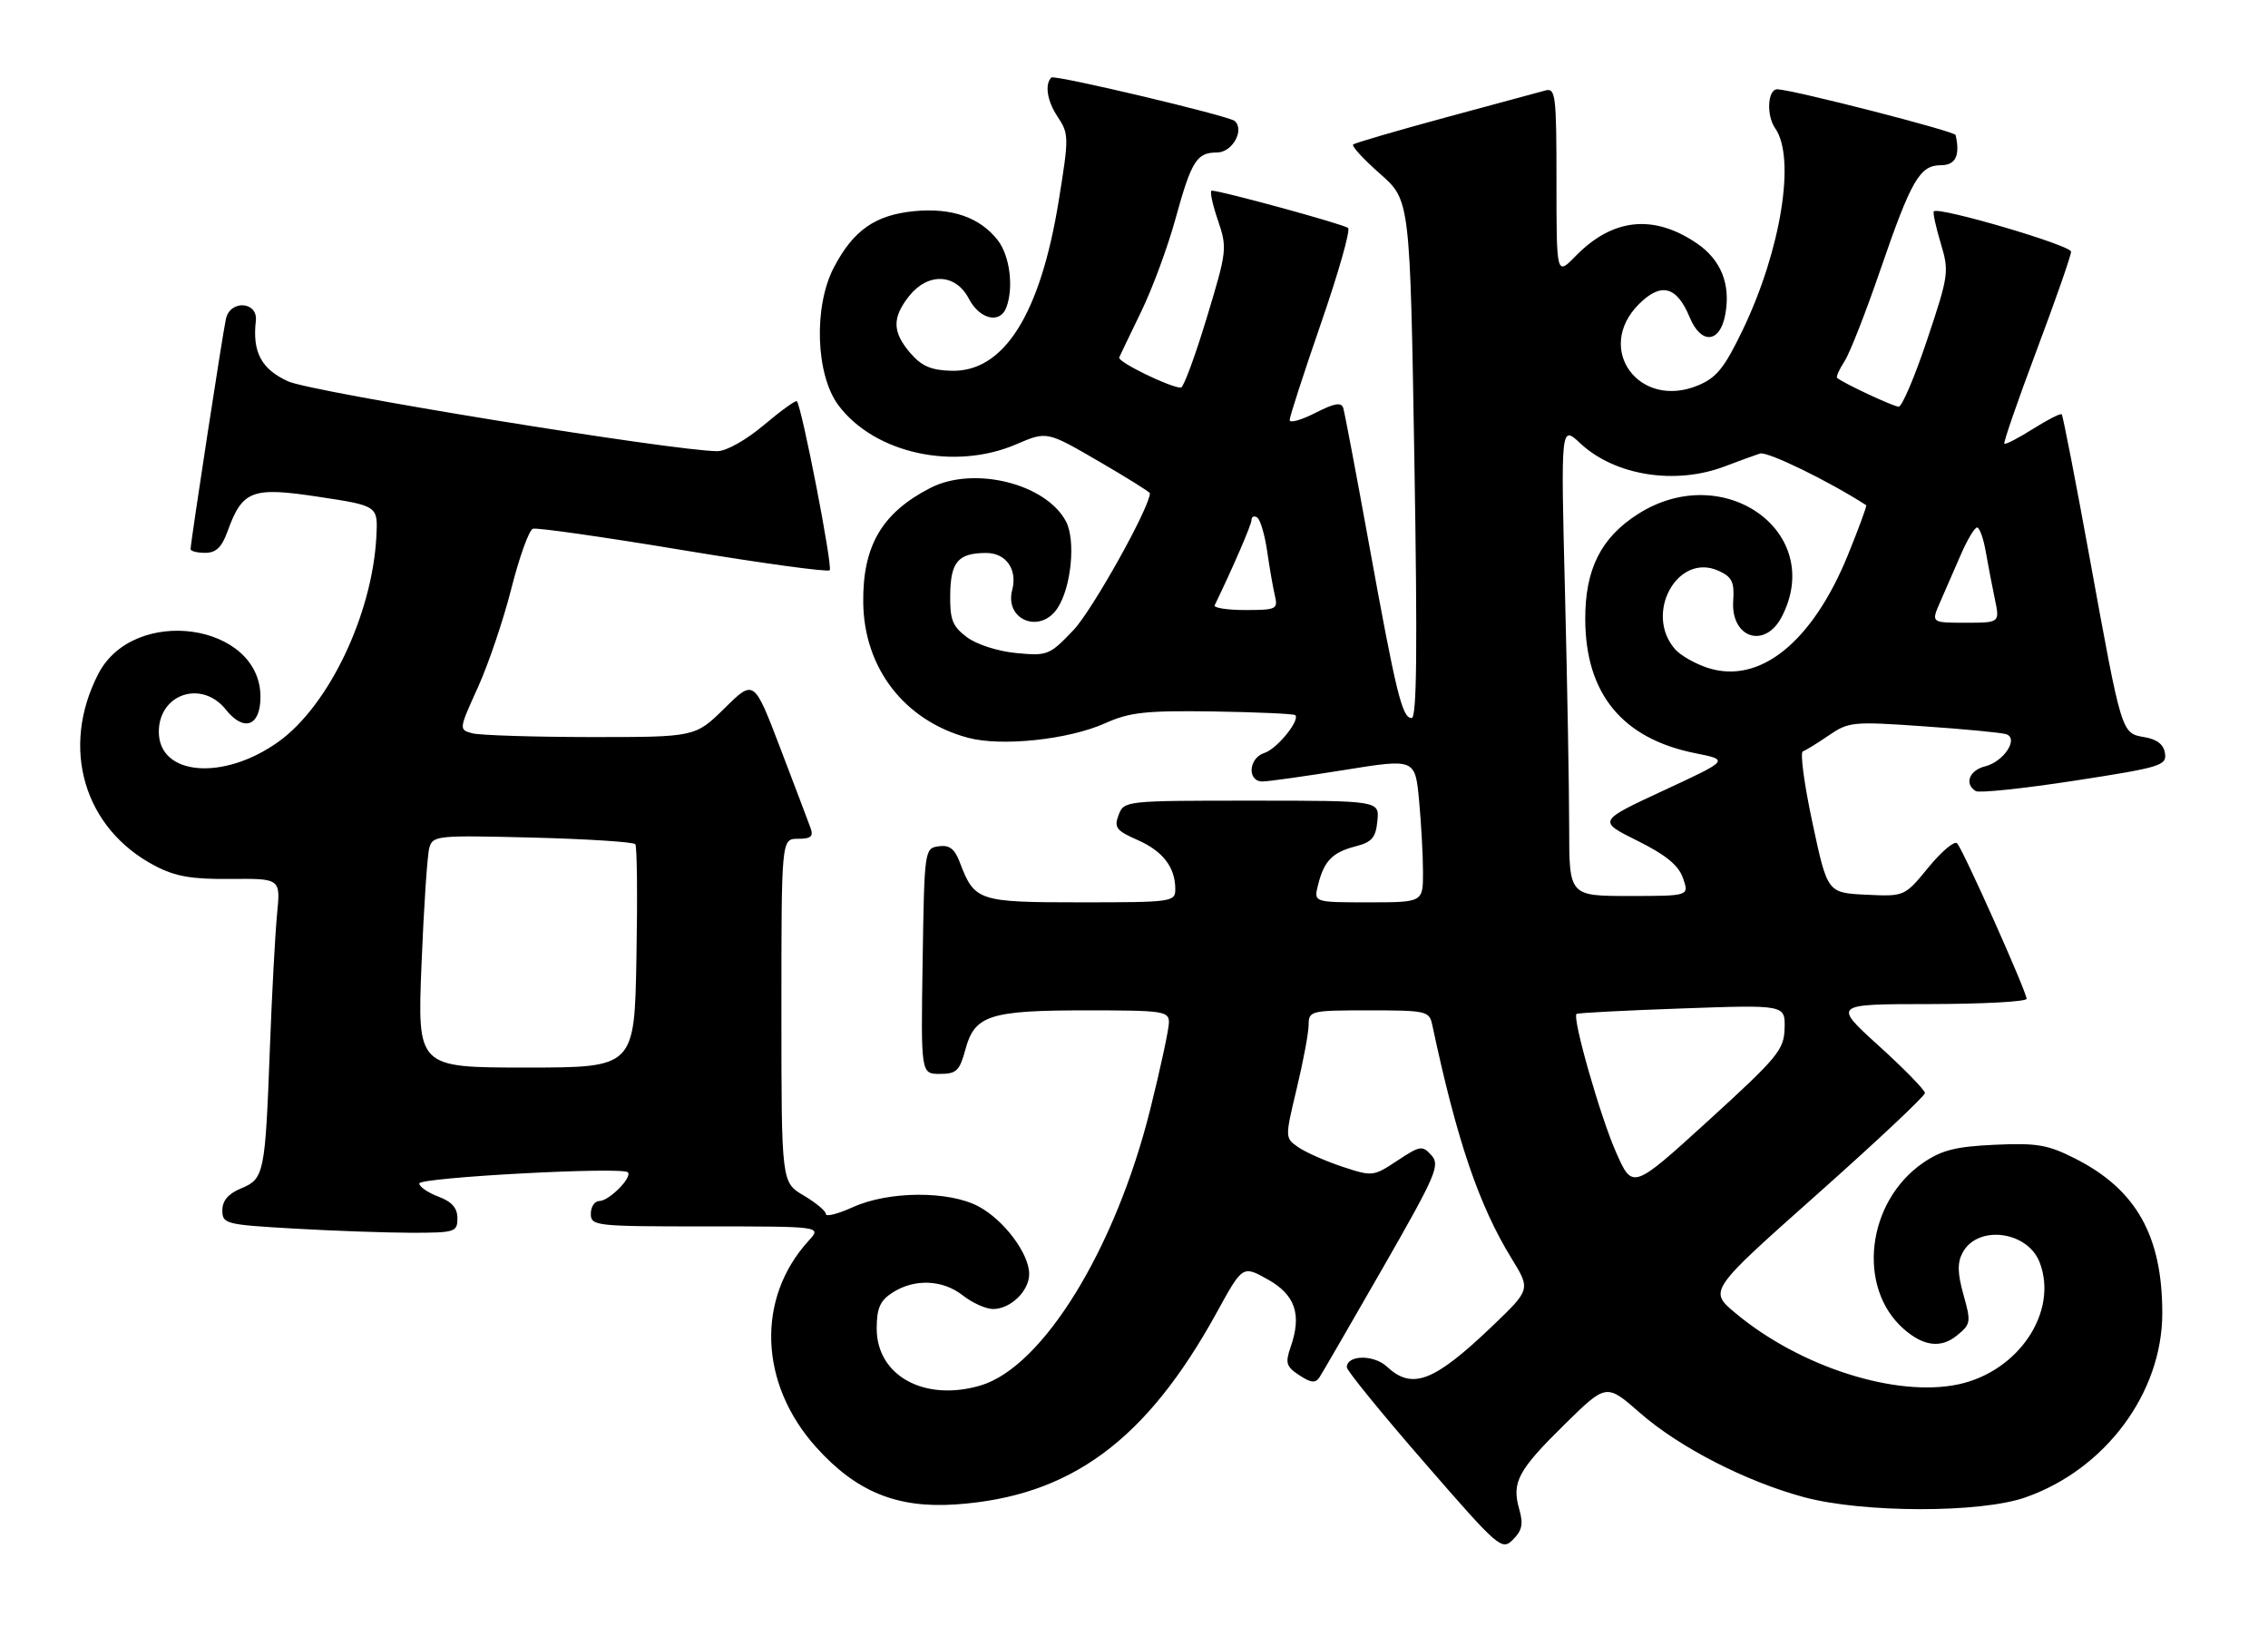 <?xml version="1.0" encoding="UTF-8" standalone="no"?>
<!DOCTYPE svg PUBLIC "-//W3C//DTD SVG 1.1//EN" "http://www.w3.org/Graphics/SVG/1.1/DTD/svg11.dtd" >
<svg xmlns="http://www.w3.org/2000/svg" xmlns:xlink="http://www.w3.org/1999/xlink" version="1.1" viewBox="0 0 357 256">
 <g >
 <path fill="currentColor"
d=" M 239.13 237.47 C 237.93 233.25 238.95 231.36 246.33 224.11 C 252.85 217.71 252.85 217.71 258.15 222.35 C 264.34 227.77 274.82 233.15 284.00 235.62 C 293.25 238.10 311.69 238.13 318.77 235.66 C 331.38 231.27 340.35 219.22 340.36 206.67 C 340.37 194.50 336.26 187.19 326.68 182.34 C 322.35 180.14 320.65 179.85 314.02 180.15 C 307.86 180.43 305.64 180.99 302.73 182.98 C 293.82 189.09 292.23 202.61 299.65 209.13 C 302.76 211.87 305.51 212.22 308.03 210.17 C 310.22 208.40 310.28 208.06 309.07 203.77 C 308.12 200.36 308.08 198.71 308.93 197.13 C 311.30 192.70 319.18 193.71 321.07 198.69 C 324.02 206.43 317.75 215.82 308.29 217.85 C 298.45 219.95 283.32 215.12 273.16 206.63 C 268.96 203.12 268.96 203.12 285.98 187.99 C 295.34 179.67 303.00 172.48 303.00 172.01 C 303.00 171.55 299.74 168.21 295.75 164.59 C 288.50 158.02 288.50 158.02 303.75 158.01 C 312.14 158.00 319.00 157.63 319.00 157.18 C 319.00 156.07 309.01 133.70 308.06 132.71 C 307.65 132.27 305.62 133.98 303.55 136.50 C 299.79 141.09 299.79 141.09 293.72 140.80 C 287.65 140.50 287.65 140.50 285.30 129.51 C 284.00 123.46 283.32 118.39 283.78 118.24 C 284.24 118.09 286.08 116.95 287.88 115.72 C 291.00 113.58 291.68 113.52 302.83 114.30 C 309.25 114.74 315.08 115.30 315.79 115.54 C 317.81 116.21 315.42 119.86 312.47 120.60 C 309.98 121.22 309.16 123.36 310.99 124.49 C 311.53 124.83 318.52 124.09 326.53 122.86 C 340.05 120.78 341.07 120.47 340.79 118.57 C 340.60 117.18 339.55 116.35 337.58 116.01 C 333.91 115.37 334.02 115.73 328.97 88.02 C 326.72 75.66 324.72 65.39 324.53 65.20 C 324.34 65.01 322.30 66.05 320.00 67.50 C 317.70 68.95 315.67 70.00 315.50 69.82 C 315.33 69.64 317.62 63.02 320.59 55.11 C 323.57 47.19 326.00 40.21 326.00 39.61 C 326.00 38.60 305.18 32.49 304.40 33.26 C 304.22 33.45 304.71 35.69 305.48 38.26 C 306.83 42.75 306.75 43.30 303.35 53.46 C 301.41 59.26 299.39 64.00 298.87 64.00 C 298.05 64.00 290.10 60.28 289.17 59.46 C 288.99 59.30 289.52 58.12 290.35 56.84 C 291.18 55.55 293.71 49.10 295.97 42.50 C 300.85 28.31 302.18 26.00 305.52 26.00 C 307.83 26.00 308.56 24.48 307.83 21.25 C 307.70 20.66 282.78 14.26 279.82 14.05 C 278.24 13.94 277.98 18.13 279.44 20.21 C 282.68 24.84 280.35 39.32 274.36 51.83 C 271.46 57.87 270.22 59.43 267.31 60.64 C 258.01 64.53 250.96 54.89 257.97 47.87 C 261.47 44.37 263.94 45.02 265.98 49.96 C 267.76 54.24 270.72 54.02 271.56 49.55 C 272.46 44.75 270.92 40.89 267.06 38.27 C 260.25 33.66 253.83 34.34 248.00 40.31 C 245.00 43.38 245.00 43.38 245.00 28.57 C 245.00 14.96 244.86 13.80 243.25 14.24 C 242.29 14.50 235.20 16.42 227.50 18.50 C 219.80 20.59 213.28 22.49 213.00 22.74 C 212.72 22.99 214.63 25.06 217.23 27.35 C 221.95 31.50 221.95 31.50 222.63 72.25 C 223.13 102.07 223.02 113.00 222.20 113.00 C 220.71 113.00 219.77 109.18 215.47 85.50 C 213.47 74.50 211.66 64.92 211.44 64.22 C 211.14 63.25 210.05 63.44 207.02 64.99 C 204.81 66.12 203.00 66.62 203.00 66.10 C 203.00 65.58 205.23 58.71 207.95 50.83 C 210.68 42.95 212.59 36.22 212.20 35.88 C 211.57 35.30 192.18 30.00 190.73 30.00 C 190.40 30.00 190.82 32.06 191.68 34.58 C 193.20 39.05 193.16 39.42 189.93 50.08 C 188.11 56.09 186.29 61.00 185.89 61.00 C 184.19 61.00 175.86 56.93 176.17 56.25 C 176.35 55.84 177.92 52.58 179.65 49.00 C 181.39 45.42 183.80 38.90 185.01 34.50 C 187.54 25.32 188.36 24.00 191.56 24.00 C 193.97 24.00 195.95 20.47 194.35 19.04 C 193.43 18.22 165.95 11.71 165.48 12.20 C 164.42 13.30 164.84 15.91 166.45 18.33 C 168.27 21.07 168.28 21.51 166.65 31.60 C 163.75 49.48 158.02 58.57 149.76 58.35 C 146.58 58.27 145.07 57.62 143.30 55.57 C 140.46 52.26 140.40 50.04 143.07 46.63 C 146.05 42.85 150.44 43.02 152.50 47.00 C 154.18 50.24 157.40 51.02 158.39 48.42 C 159.60 45.27 158.96 40.22 157.03 37.77 C 154.22 34.19 149.81 32.67 143.91 33.23 C 137.76 33.83 134.33 36.23 131.26 42.08 C 128.04 48.23 128.39 58.96 131.96 63.76 C 137.62 71.35 150.19 74.12 159.96 69.92 C 164.78 67.85 164.78 67.85 172.89 72.56 C 177.35 75.15 181.00 77.43 181.00 77.62 C 181.00 79.82 171.95 96.02 168.98 99.15 C 165.20 103.12 164.89 103.24 159.96 102.77 C 157.04 102.49 153.70 101.41 152.18 100.26 C 149.92 98.56 149.51 97.51 149.57 93.54 C 149.64 88.41 150.82 87.04 155.21 87.02 C 158.34 87.00 160.18 89.60 159.33 92.84 C 158.09 97.58 163.75 99.83 166.47 95.69 C 168.64 92.38 169.35 85.01 167.79 82.05 C 164.63 76.09 153.27 73.28 146.44 76.79 C 138.85 80.68 135.79 85.88 135.88 94.77 C 135.97 105.13 142.37 113.41 152.36 116.10 C 157.65 117.52 168.22 116.40 174.00 113.80 C 177.84 112.08 180.34 111.81 190.99 111.96 C 197.86 112.07 203.66 112.33 203.88 112.54 C 204.68 113.34 200.99 117.87 199.03 118.49 C 196.51 119.29 196.28 123.01 198.75 122.98 C 199.71 122.97 205.51 122.15 211.62 121.17 C 222.75 119.38 222.75 119.38 223.37 125.94 C 223.71 129.55 223.99 134.64 223.99 137.25 C 224.00 142.00 224.00 142.00 215.39 142.00 C 206.78 142.00 206.78 142.00 207.47 139.26 C 208.42 135.47 209.73 134.13 213.38 133.19 C 215.95 132.53 216.56 131.82 216.81 129.19 C 217.13 126.00 217.13 126.00 197.03 126.00 C 177.11 126.00 176.93 126.02 176.08 128.25 C 175.33 130.22 175.70 130.71 179.04 132.18 C 183.05 133.94 185.00 136.48 185.00 139.93 C 185.00 141.93 184.49 142.00 170.15 142.00 C 153.94 142.00 153.40 141.82 151.07 135.68 C 150.26 133.56 149.44 132.94 147.75 133.18 C 145.53 133.50 145.50 133.70 145.23 151.25 C 144.95 169.00 144.95 169.00 147.94 169.00 C 150.55 169.00 151.05 168.52 151.96 165.16 C 153.41 159.76 155.76 159.00 171.05 159.00 C 183.09 159.00 184.00 159.13 184.00 160.89 C 184.00 161.93 182.67 168.12 181.04 174.64 C 175.56 196.57 164.14 215.13 154.35 218.03 C 145.53 220.64 138.00 216.51 138.00 209.07 C 138.00 205.92 138.52 204.70 140.42 203.46 C 143.88 201.19 148.36 201.35 151.54 203.85 C 153.04 205.03 155.19 206.00 156.31 206.00 C 159.07 206.00 162.00 203.17 162.00 200.49 C 162.00 197.28 158.02 191.98 154.02 189.85 C 149.32 187.36 139.88 187.42 134.25 189.97 C 131.91 191.03 130.00 191.52 130.00 191.05 C 130.00 190.58 128.43 189.27 126.50 188.13 C 123.00 186.07 123.00 186.07 123.00 159.03 C 123.00 132.00 123.00 132.00 125.61 132.00 C 127.67 132.00 128.08 131.63 127.57 130.25 C 127.22 129.29 125.08 123.64 122.81 117.70 C 118.68 106.89 118.68 106.89 114.06 111.45 C 109.43 116.00 109.43 116.00 92.97 115.99 C 83.91 115.98 75.53 115.71 74.35 115.40 C 72.21 114.82 72.22 114.80 75.23 108.16 C 76.89 104.50 79.27 97.47 80.51 92.54 C 81.76 87.61 83.28 83.41 83.88 83.21 C 84.49 83.00 95.12 84.52 107.50 86.58 C 119.88 88.63 130.28 90.06 130.60 89.74 C 131.11 89.22 126.22 64.03 125.43 63.14 C 125.26 62.94 122.92 64.63 120.24 66.89 C 117.45 69.24 114.33 71.00 112.94 71.00 C 106.19 71.00 49.09 61.72 45.34 60.01 C 41.14 58.09 39.71 55.42 40.27 50.50 C 40.62 47.43 36.23 47.13 35.56 50.19 C 35.03 52.59 30.00 85.38 30.00 86.41 C 30.00 86.74 31.03 87.00 32.30 87.00 C 34.00 87.00 34.91 86.13 35.81 83.64 C 38.16 77.14 39.64 76.58 50.20 78.19 C 59.50 79.60 59.50 79.60 59.24 84.48 C 58.59 96.74 51.73 111.08 43.83 116.73 C 35.17 122.93 25.00 122.08 25.00 115.17 C 25.00 109.18 31.77 106.93 35.55 111.67 C 38.40 115.24 41.00 114.28 41.00 109.67 C 41.00 98.04 21.08 95.21 15.48 106.04 C 9.45 117.70 13.21 130.41 24.41 136.26 C 27.63 137.94 30.17 138.38 36.33 138.32 C 44.17 138.25 44.17 138.25 43.61 143.87 C 43.31 146.97 42.80 156.47 42.48 165.00 C 41.74 184.74 41.58 185.52 37.94 187.02 C 35.93 187.86 35.00 188.95 35.00 190.47 C 35.00 192.60 35.48 192.72 46.25 193.34 C 52.44 193.70 60.76 193.99 64.75 194.00 C 71.63 194.00 72.00 193.88 72.00 191.72 C 72.00 190.10 71.13 189.11 69.00 188.31 C 67.35 187.68 66.00 186.76 66.00 186.24 C 66.00 185.29 97.91 183.58 98.82 184.48 C 99.59 185.25 95.87 189.00 94.35 189.00 C 93.61 189.00 93.00 189.90 93.00 191.00 C 93.00 192.93 93.67 193.00 111.17 193.00 C 129.35 193.00 129.35 193.00 127.29 195.25 C 119.00 204.32 119.49 217.76 128.47 227.75 C 134.77 234.76 141.20 237.39 150.46 236.75 C 168.49 235.51 180.44 226.72 191.55 206.50 C 195.60 199.13 195.60 199.13 199.55 201.34 C 203.90 203.77 204.94 206.87 203.15 212.00 C 202.28 214.50 202.46 215.07 204.52 216.42 C 206.36 217.63 207.08 217.70 207.70 216.74 C 208.14 216.07 212.63 208.31 217.68 199.51 C 226.05 184.91 226.72 183.35 225.32 181.81 C 223.89 180.22 223.54 180.28 219.95 182.65 C 216.16 185.16 216.04 185.17 211.26 183.59 C 208.59 182.70 205.48 181.32 204.33 180.52 C 202.26 179.07 202.26 179.06 204.12 171.28 C 205.15 167.00 205.99 162.49 205.99 161.25 C 206.00 159.08 206.32 159.00 215.48 159.00 C 224.50 159.00 224.98 159.11 225.44 161.25 C 229.31 179.45 232.78 189.66 237.93 198.04 C 240.93 202.92 240.93 202.92 234.88 208.71 C 225.70 217.48 222.29 218.78 218.30 215.06 C 216.23 213.14 212.00 213.21 212.00 215.17 C 212.00 215.69 217.47 222.41 224.17 230.11 C 235.95 243.67 236.39 244.05 238.16 242.28 C 239.60 240.85 239.81 239.81 239.13 237.47 Z  M 254.39 181.36 C 251.90 175.76 247.45 160.16 248.16 159.56 C 248.35 159.40 255.81 159.01 264.75 158.70 C 281.00 158.12 281.00 158.12 280.91 161.81 C 280.82 165.21 279.88 166.35 268.90 176.36 C 256.98 187.21 256.98 187.21 254.39 181.36 Z  M 66.35 151.75 C 66.71 142.81 67.26 134.58 67.57 133.46 C 68.10 131.49 68.69 131.43 83.81 131.81 C 92.44 132.03 99.72 132.50 100.00 132.85 C 100.28 133.21 100.36 141.26 100.18 150.75 C 99.87 168.00 99.87 168.00 82.78 168.00 C 65.69 168.00 65.69 168.00 66.35 151.75 Z  M 247.00 130.25 C 247.00 124.34 246.70 107.66 246.34 93.20 C 245.68 66.90 245.68 66.90 248.74 69.76 C 254.19 74.85 263.69 76.36 271.50 73.39 C 273.70 72.55 276.20 71.64 277.05 71.37 C 278.20 71.00 287.86 75.70 293.75 79.50 C 293.89 79.59 292.59 83.12 290.88 87.33 C 285.26 101.11 276.94 107.79 268.75 105.08 C 266.82 104.45 264.55 103.15 263.71 102.21 C 258.71 96.60 264.05 86.88 270.52 89.83 C 272.64 90.79 273.02 91.59 272.82 94.56 C 272.43 100.42 277.82 102.18 280.47 97.05 C 287.35 83.76 271.36 72.31 257.87 80.87 C 252.00 84.59 249.49 89.59 249.53 97.50 C 249.58 109.19 255.38 116.24 266.84 118.53 C 272.21 119.60 272.21 119.60 261.86 124.40 C 251.50 129.21 251.50 129.21 257.72 132.30 C 262.25 134.55 264.21 136.16 264.92 138.20 C 265.90 141.00 265.90 141.00 256.45 141.00 C 247.00 141.00 247.00 141.00 247.00 130.25 Z  M 305.39 94.75 C 306.17 92.96 307.64 89.59 308.66 87.26 C 309.67 84.93 310.82 83.02 311.20 83.01 C 311.59 83.00 312.20 84.69 312.56 86.75 C 312.92 88.81 313.57 92.19 314.00 94.25 C 314.79 98.00 314.79 98.00 309.38 98.00 C 303.97 98.00 303.97 98.00 305.39 94.75 Z  M 191.20 95.25 C 194.13 89.19 197.00 82.55 197.00 81.82 C 197.00 81.30 197.40 81.13 197.88 81.43 C 198.37 81.73 199.08 84.12 199.46 86.74 C 199.83 89.36 200.39 92.51 200.68 93.75 C 201.18 95.86 200.90 96.00 196.03 96.00 C 193.17 96.00 191.00 95.66 191.20 95.25 Z "/>
</g>
</svg>